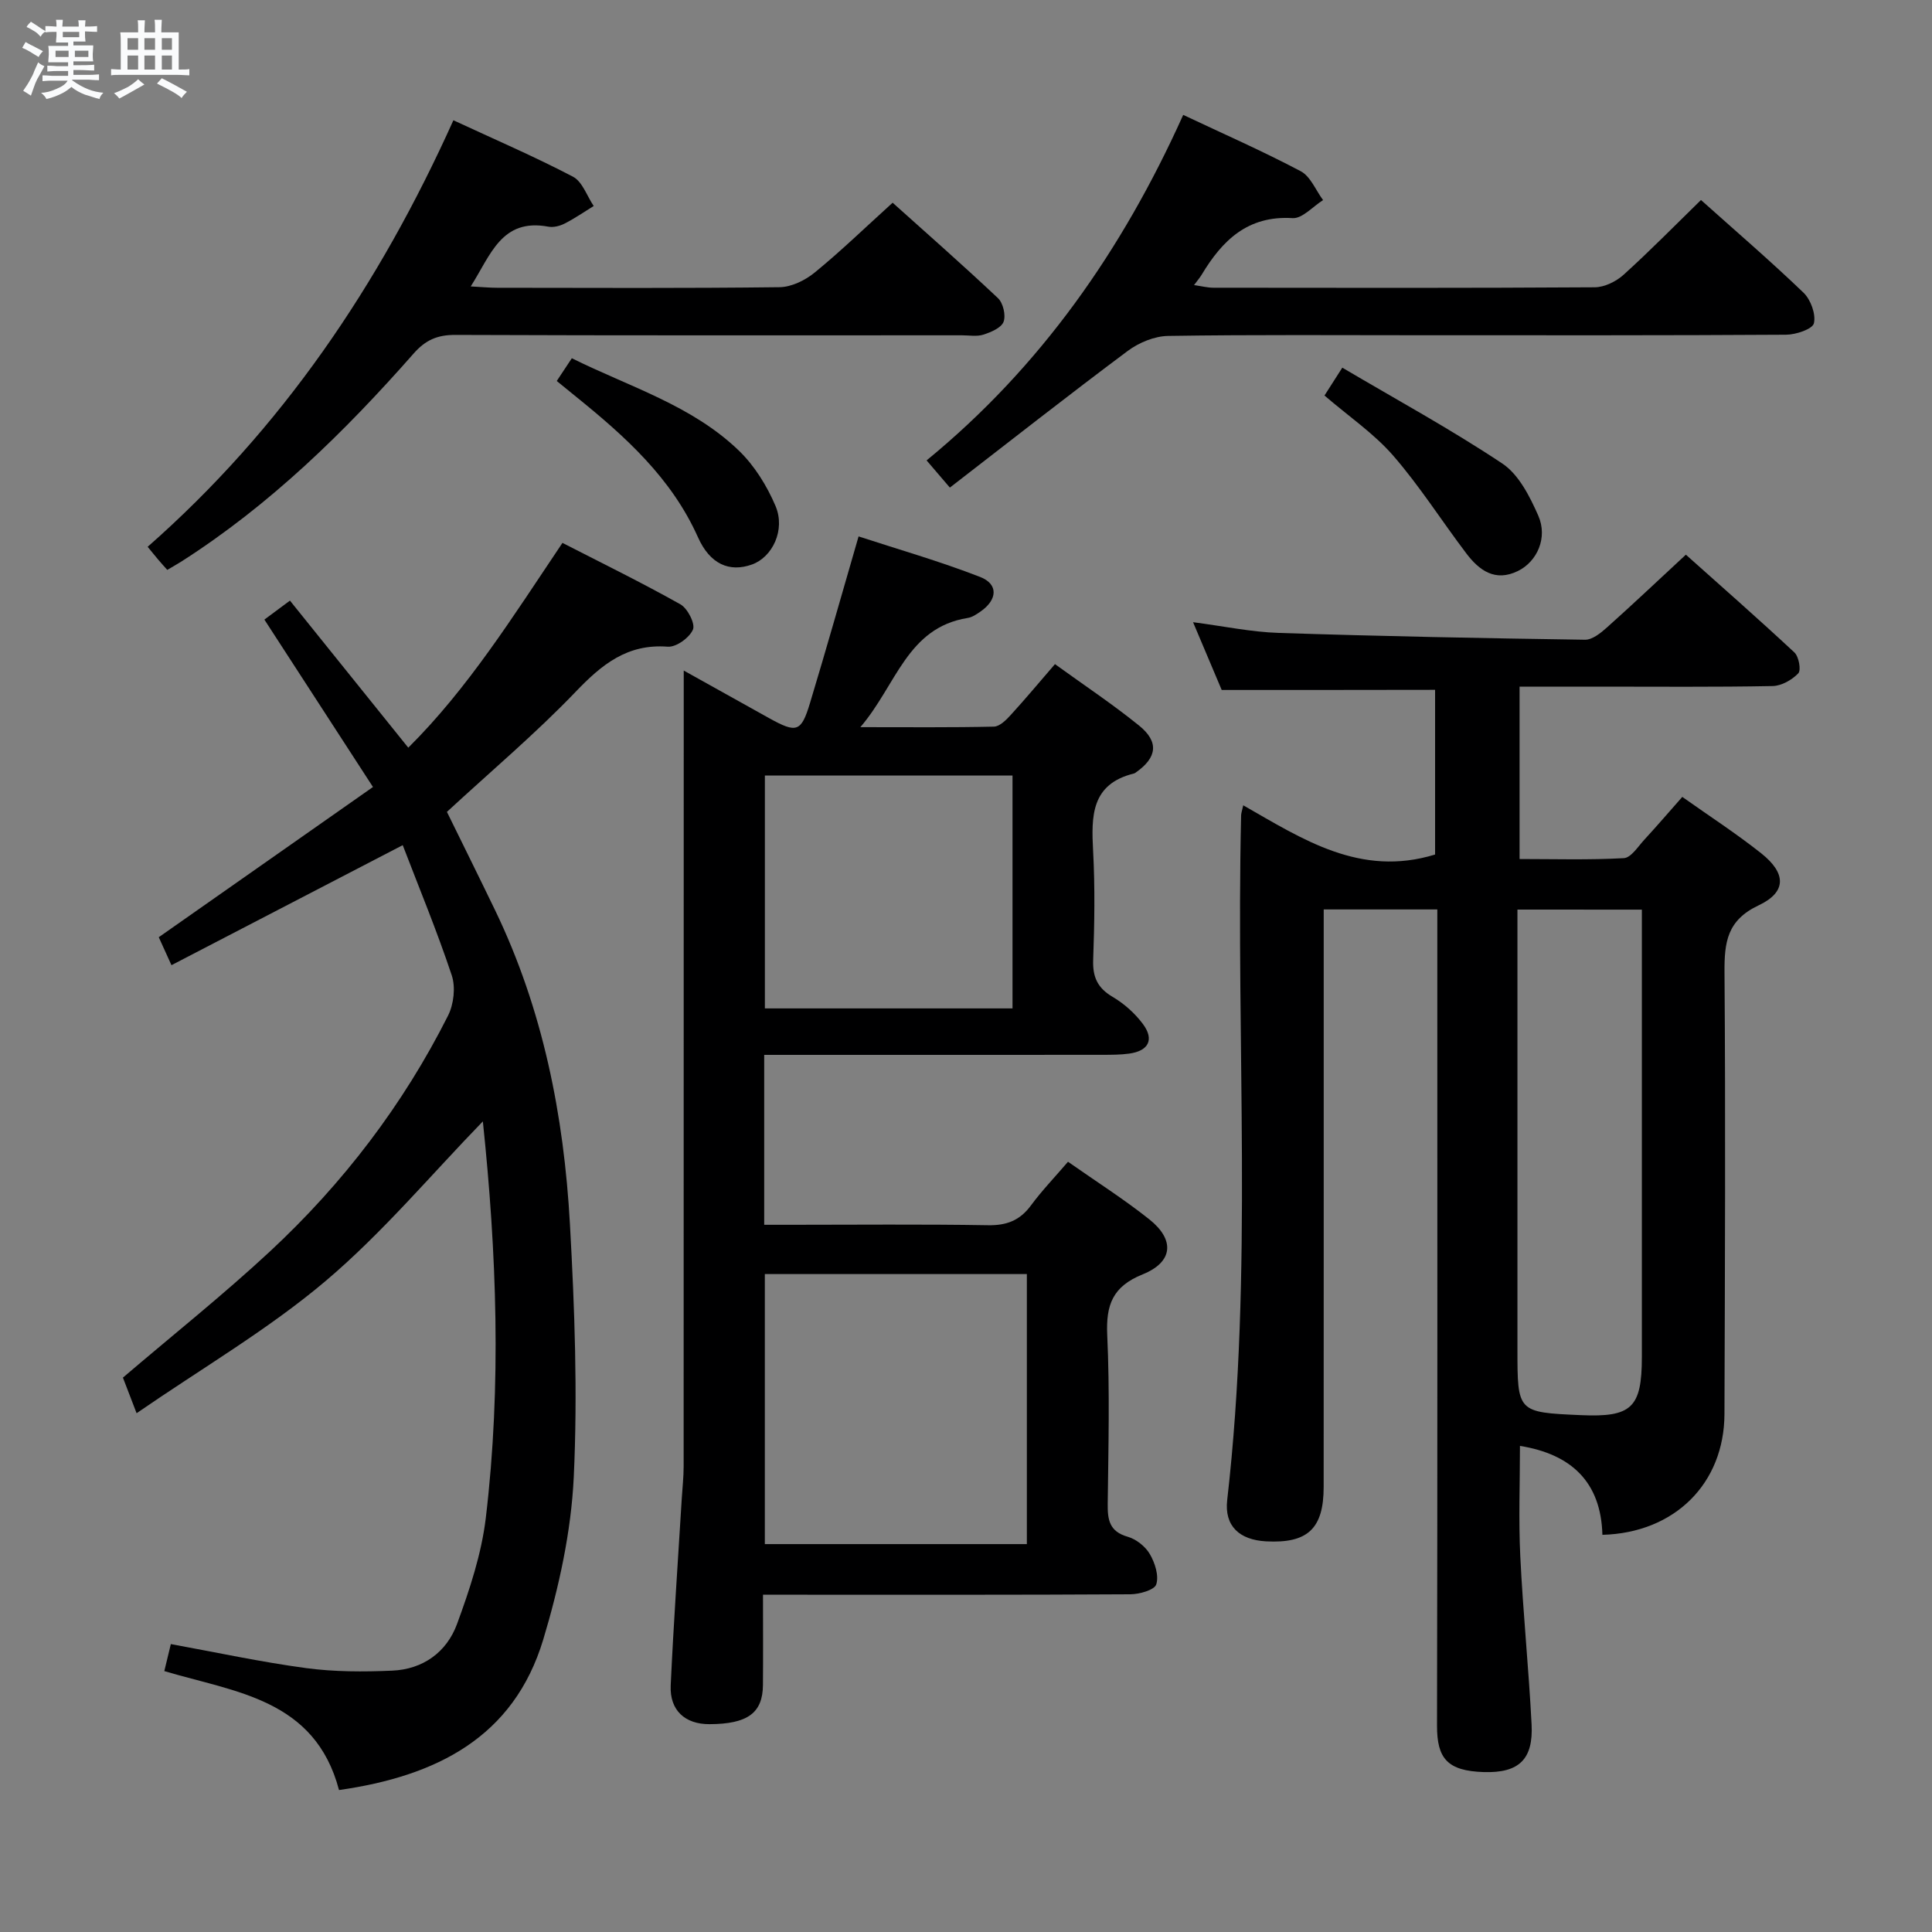 <svg enable-background="new 0 0 400 400" viewBox="0 0 400 400" xmlns="http://www.w3.org/2000/svg"><rect x="0" y="0" width="400" height="400" fill="#808080" stroke="none"/><path d="m6.8 9.5c.6.3 1.3.7 2.1 1.1-.4.4-.7.8-.9 1.2-.7-.4-1.3-.8-1.8-1.1s-1.1-.6-1.6-.8c.2-.4.5-.8.7-1.2.4.2.8.5 1.5.8zm.9 6.9c-.3.6-.5 1.1-.7 1.7s-.4 1.1-.6 1.7c-.6-.4-1.1-.7-1.6-1 .7-1 1.2-1.8 1.5-2.4.3-.5.6-1.1.8-1.7.3-.6.5-1.2.8-1.8.3.3.8.6 1.3.8-.7 1.3-1.2 2.2-1.5 2.7zm.1-11c.4.3 1 .7 1.7 1.1-.5.2-.8.6-1.1 1.1-.5-.6-1-1-1.4-1.2s-.9-.6-1.5-.8c.2-.4.5-.7.9-1.1.5.3.9.6 1.4.9zm10.5 13.1c1 .4 2 .6 3.1.7-.4.4-.7.8-.8 1.3-.9-.2-1.9-.6-3-.9-1-.4-2-.9-2.8-1.6-.5.4-1.1.9-1.9 1.3s-1.9.9-3.3 1.2c-.1-.3-.5-.8-1.1-1.3 1 0 2.1-.3 3.2-.8 1.2-.5 1.9-1 2.3-1.7h-3.2c-.4 0-1 0-2 .1v-1.2c1 0 1.7.1 2 .1h3.3v-1h-2.3c-.2 0-.9 0-2 .1v-1.2c1.2 0 1.9.1 2 .1h2.3v-.8h-4.1c0-.7.1-1.2.1-1.6 0-.5 0-1.1-.1-1.8h4.1v-.7h-2.5c0-.6.1-1.1.1-1.6v-.6h-.5c-.4 0-1 0-1.8.1v-1.3c1.2 0 1.9.1 2.1.1h.2c0-.3 0-.8-.1-1.4h1.4c0 .6-.1 1-.1 1.4h3.4c0-.4 0-.8-.1-1.3h1.5c0 .4-.1.9-.1 1.3.7 0 1.5 0 2.5-.1v1.2c-1 0-1.8-.1-2.5-.1v.6c0 .3 0 .8.1 1.5h-2.5v.8h4.1c0 .7-.1 1.3-.1 1.8s0 1 .1 1.5h-4.1v.8h1.4c.8 0 1.8 0 2.9-.1v1.2c-1 0-1.9-.1-2.8-.1h-1.5v1h3.2c.3 0 1 0 2.1-.1v1.2c-1.1 0-1.8-.1-2.1-.1h-3.4l-.1.1c1.4 1 2.4 1.5 3.4 1.9zm-4.1-6.7v-1.3h-2.7v1.3zm2.2-4.1v-1.1h-3.4v1.1zm1.9 4.1v-1.3h-2.8v1.3z" fill="#fafbfc"/><path d="m37 6.7v2.3 5.4c1 0 1.8 0 2.2-.1v1.3c-.6 0-1.5-.1-2.5-.1h-11.9c-.7 0-1.3 0-1.8.1v-1.3c.5 0 1.1.1 2 .1v-5.2c0-1 0-1.8-.1-2.5h3.7c0-1.3 0-2.1-.1-2.5h1.5c0 .4-.1 1.3-.1 2.5h2.2c0-1.2 0-2.1-.1-2.6h1.5c0 .4-.1 1.3-.1 2.6zm-12.3 13.7c-.3-.4-.7-.8-1.1-1.1 1.1-.4 2.1-.9 2.9-1.3.8-.5 1.5-1 2.1-1.6.4.4.9.8 1.3 1.1-2.5 1.4-4.2 2.4-5.2 2.9zm3.9-10.1v-2.4h-2.2v2.4zm0 4.1v-2.9h-2.2v2.9zm3.5-4.1v-2.4h-2.2v2.4zm0 4.1v-2.9h-2.2v2.9zm.4 2.9 1-1.1c.6.3 1.4.7 2.5 1.3s2 1.1 2.7 1.5c-.4.4-.8.8-1.1 1.3-.8-.8-2.5-1.7-5.1-3zm3.1-7v-2.4h-2.1v2.4zm0 4.1v-2.9h-2.1v2.9z" fill="#fafbfc"/><g fill="#000001"><path d="m252.94 142.85c-1.8-4.25-3.73-8.82-5.93-14.03 6.37.83 12.06 2.04 17.78 2.22 21.12.69 42.25 1.1 63.37 1.41 1.51.02 3.26-1.39 4.54-2.54 5.33-4.76 10.52-9.68 16.34-15.07 7.03 6.28 14.86 13.15 22.47 20.24.92.85 1.43 3.68.8 4.33-1.3 1.36-3.47 2.59-5.3 2.63-11.99.23-23.99.12-35.99.12-5.32 0-10.64 0-16.41 0v35.69c7.1 0 14.36.22 21.59-.18 1.49-.08 2.94-2.41 4.26-3.84 2.58-2.8 5.06-5.69 7.84-8.84 5.59 3.96 11.16 7.57 16.33 11.67 5.22 4.14 5.3 8.03-.52 10.78-6.54 3.08-7.11 7.63-7.07 13.85.23 30.49.09 60.99-.01 91.48-.05 14.37-10.3 24.6-25.27 25-.29-10.94-6.45-16.71-17.07-18.41 0 7.71-.3 15.3.07 22.86.56 11.62 1.75 23.21 2.34 34.83.36 7.13-2.54 10.07-9.9 9.84-7.54-.24-9.69-2.82-9.68-9.59.11-54.16.06-108.32.06-162.48 0-2.12 0-4.24 0-6.53-8.09 0-15.51 0-23.52 0v6.07c0 37.83.01 75.66-.01 113.48 0 8.66-3.31 11.74-11.92 11.28-5.5-.3-8.67-3.15-8.05-8.56 5.4-47.17 1.77-94.5 2.88-141.75.01-.45.18-.9.44-2.08 12.31 7.02 24.24 14.95 39.72 10.19 0-10.94 0-22.62 0-34.1-14.65.03-29.07.03-44.18.03zm61.23 45.47v6.08 84.94c0 13.07 0 13.07 13.12 13.65 10.52.47 12.63-1.52 12.64-12 .01-29.15 0-58.29 0-87.44 0-1.74 0-3.49 0-5.22-8.93-.01-17.04-.01-25.76-.01z"/><path d="m178.13 150.55c10.12 0 18.89.09 27.65-.11 1.19-.03 2.54-1.37 3.48-2.41 3.02-3.3 5.88-6.74 9.16-10.53 5.96 4.32 11.9 8.26 17.41 12.72 4.17 3.37 3.73 6.61-.61 9.67-.14.1-.28.21-.43.25-8.92 2.18-8.86 8.85-8.47 16.1.4 7.47.28 14.99.01 22.48-.13 3.58.91 5.84 4.04 7.68 2.38 1.4 4.6 3.39 6.25 5.6 2.41 3.23 1.19 5.59-2.85 6.14-1.8.25-3.65.24-5.48.25-21.49.02-42.98.01-64.47.01-1.79 0-3.58 0-5.6 0v35.18h5.33c13.66 0 27.32-.14 40.98.09 3.87.07 6.62-.98 8.91-4.09 2.25-3.05 4.9-5.81 7.68-9.05 5.79 4.07 11.54 7.71 16.83 11.92 5.33 4.24 4.95 8.84-1.37 11.39-6.22 2.51-7.62 6.3-7.34 12.56.54 11.64.24 23.32.1 34.97-.04 3.31.36 5.72 4.12 6.79 1.76.5 3.67 2 4.59 3.58 1.07 1.82 1.92 4.48 1.34 6.29-.38 1.17-3.49 2.04-5.38 2.05-23.32.14-46.64.09-69.96.09-1.8 0-3.6 0-6.08 0 0 6.49.04 12.59-.01 18.68-.04 5.82-3.19 8.09-11.07 8.12-5.06.02-8.26-2.85-8.03-8.02.6-12.95 1.51-25.88 2.3-38.82.13-2.15.38-4.3.38-6.45.02-52.64.02-105.28.02-157.92 0-1.95 0-3.9 0-6.93 6.48 3.61 12.08 6.75 17.69 9.86 5.68 3.15 6.63 2.9 8.45-3.13 3.36-11.11 6.51-22.28 10.06-34.5 8.14 2.66 16.8 5.14 25.16 8.39 3.84 1.49 3.59 4.73.09 7.16-.81.56-1.72 1.19-2.66 1.33-12.57 2.02-14.74 13.88-22.22 22.61zm-19.78 113.23v55.91h54.25c0-18.72 0-37.13 0-55.91-18.07 0-35.96 0-54.25 0zm51.28-55c0-16.32 0-32.2 0-48.22-17.33 0-34.35 0-51.27 0v48.22z"/><path d="m70.19 370.61c-4.99-18.9-21.52-20.24-36.17-24.63.48-1.99.9-3.7 1.35-5.59 9.45 1.72 18.67 3.72 27.99 4.97 5.87.79 11.9.79 17.83.53 6.37-.27 11.29-3.82 13.43-9.65 2.61-7.11 5.07-14.51 5.96-21.97 3.28-27.5 2.23-55.04-.61-82.1-10.77 11.09-20.82 23.13-32.62 33.1-11.84 10-25.44 17.93-39.07 27.32-1.37-3.58-2.18-5.67-2.83-7.37 10.35-8.84 20.77-17.13 30.49-26.17 15.1-14.05 27.52-30.3 36.82-48.77 1.19-2.36 1.59-5.89.77-8.35-3.07-9.22-6.81-18.23-10.15-26.95-16.42 8.52-31.99 16.6-47.88 24.85-1.25-2.74-2.05-4.51-2.63-5.79 14.75-10.34 29.12-20.42 44.35-31.1-7.76-11.96-14.95-23.04-22.48-34.66 1.39-1.04 3.03-2.25 5.29-3.93 8.2 10.19 16.21 20.14 24.5 30.45 12.39-12.31 21.63-27.09 31.92-42.4 8.15 4.18 16.41 8.22 24.42 12.72 1.49.84 3.11 4.01 2.6 5.22-.72 1.69-3.48 3.69-5.22 3.55-8.39-.64-13.65 3.68-19.08 9.35-8.27 8.63-17.46 16.37-26.64 24.85 3.14 6.41 6.59 13.35 9.96 20.33 9.91 20.54 14.26 42.51 15.51 65.04.97 17.43 1.61 34.97.79 52.38-.54 11.3-3.05 22.74-6.32 33.62-6.12 20.25-22.11 28.27-42.28 31.15z"/><path d="m93.87 24.9c8.62 4 16.84 7.54 24.75 11.68 1.96 1.02 2.89 3.99 4.3 6.07-1.99 1.23-3.93 2.57-6.01 3.63-.99.51-2.32.85-3.38.65-9.72-1.81-11.93 5.88-16.07 12.37 2.26.12 3.87.28 5.48.28 19.49.02 38.97.12 58.46-.12 2.46-.03 5.3-1.42 7.27-3.03 5.41-4.42 10.44-9.3 16.14-14.46 6.64 5.96 14.35 12.73 21.81 19.76 1.07 1.01 1.66 3.55 1.16 4.89-.47 1.26-2.6 2.15-4.17 2.66-1.36.44-2.97.14-4.47.14-34.98 0-69.95.06-104.93-.08-3.68-.01-6.13 1.08-8.55 3.83-14.34 16.29-29.77 31.39-48.19 43.14-.84.53-1.71 1.01-2.84 1.68-.63-.71-1.26-1.4-1.86-2.11-.64-.75-1.26-1.53-2.2-2.67 27.74-24.39 47.94-54.17 63.3-88.31z"/><path d="m191.84 95.32c23.57-19.31 40.52-43.51 53.13-71.53 8.31 3.92 16.47 7.5 24.33 11.66 2.03 1.07 3.11 3.94 4.63 5.98-2.11 1.31-4.3 3.86-6.32 3.73-9.29-.57-14.55 4.61-18.82 11.72-.33.55-.76 1.05-1.58 2.15 1.65.23 2.83.54 4 .54 26.32.03 52.64.08 78.95-.09 2.02-.01 4.43-1.19 5.97-2.58 5.41-4.89 10.53-10.11 16.04-15.49 6.96 6.23 14.27 12.51 21.22 19.18 1.5 1.44 2.6 4.46 2.16 6.34-.28 1.21-3.73 2.36-5.76 2.37-24.82.16-49.64.11-74.46.11-17.82 0-35.65-.14-53.47.14-2.83.04-6.06 1.38-8.37 3.1-12.35 9.22-24.46 18.74-36.83 28.3-1.98-2.33-3.26-3.82-4.82-5.63z"/><path d="m115.27 78.88c1.05-1.59 1.94-2.93 3.12-4.71 11.91 5.92 24.85 9.73 34.6 19.14 3.23 3.12 5.8 7.28 7.57 11.44 2.11 4.97-.65 10.63-4.89 12.13-4.66 1.66-8.68-.08-11.16-5.64-5.49-12.29-15.08-20.89-25.21-29.08-1.27-1.03-2.53-2.06-4.03-3.28z"/><path d="m274.22 81.89c1.03-1.61 2-3.12 3.69-5.77 11.14 6.58 22.45 12.74 33.13 19.85 3.4 2.27 5.69 6.81 7.44 10.78 2.01 4.56-.22 9.51-4.21 11.47-4.71 2.31-8.02-.12-10.69-3.65-5.09-6.71-9.62-13.89-15.12-20.22-3.99-4.59-9.18-8.11-14.24-12.46z"/></g></svg>